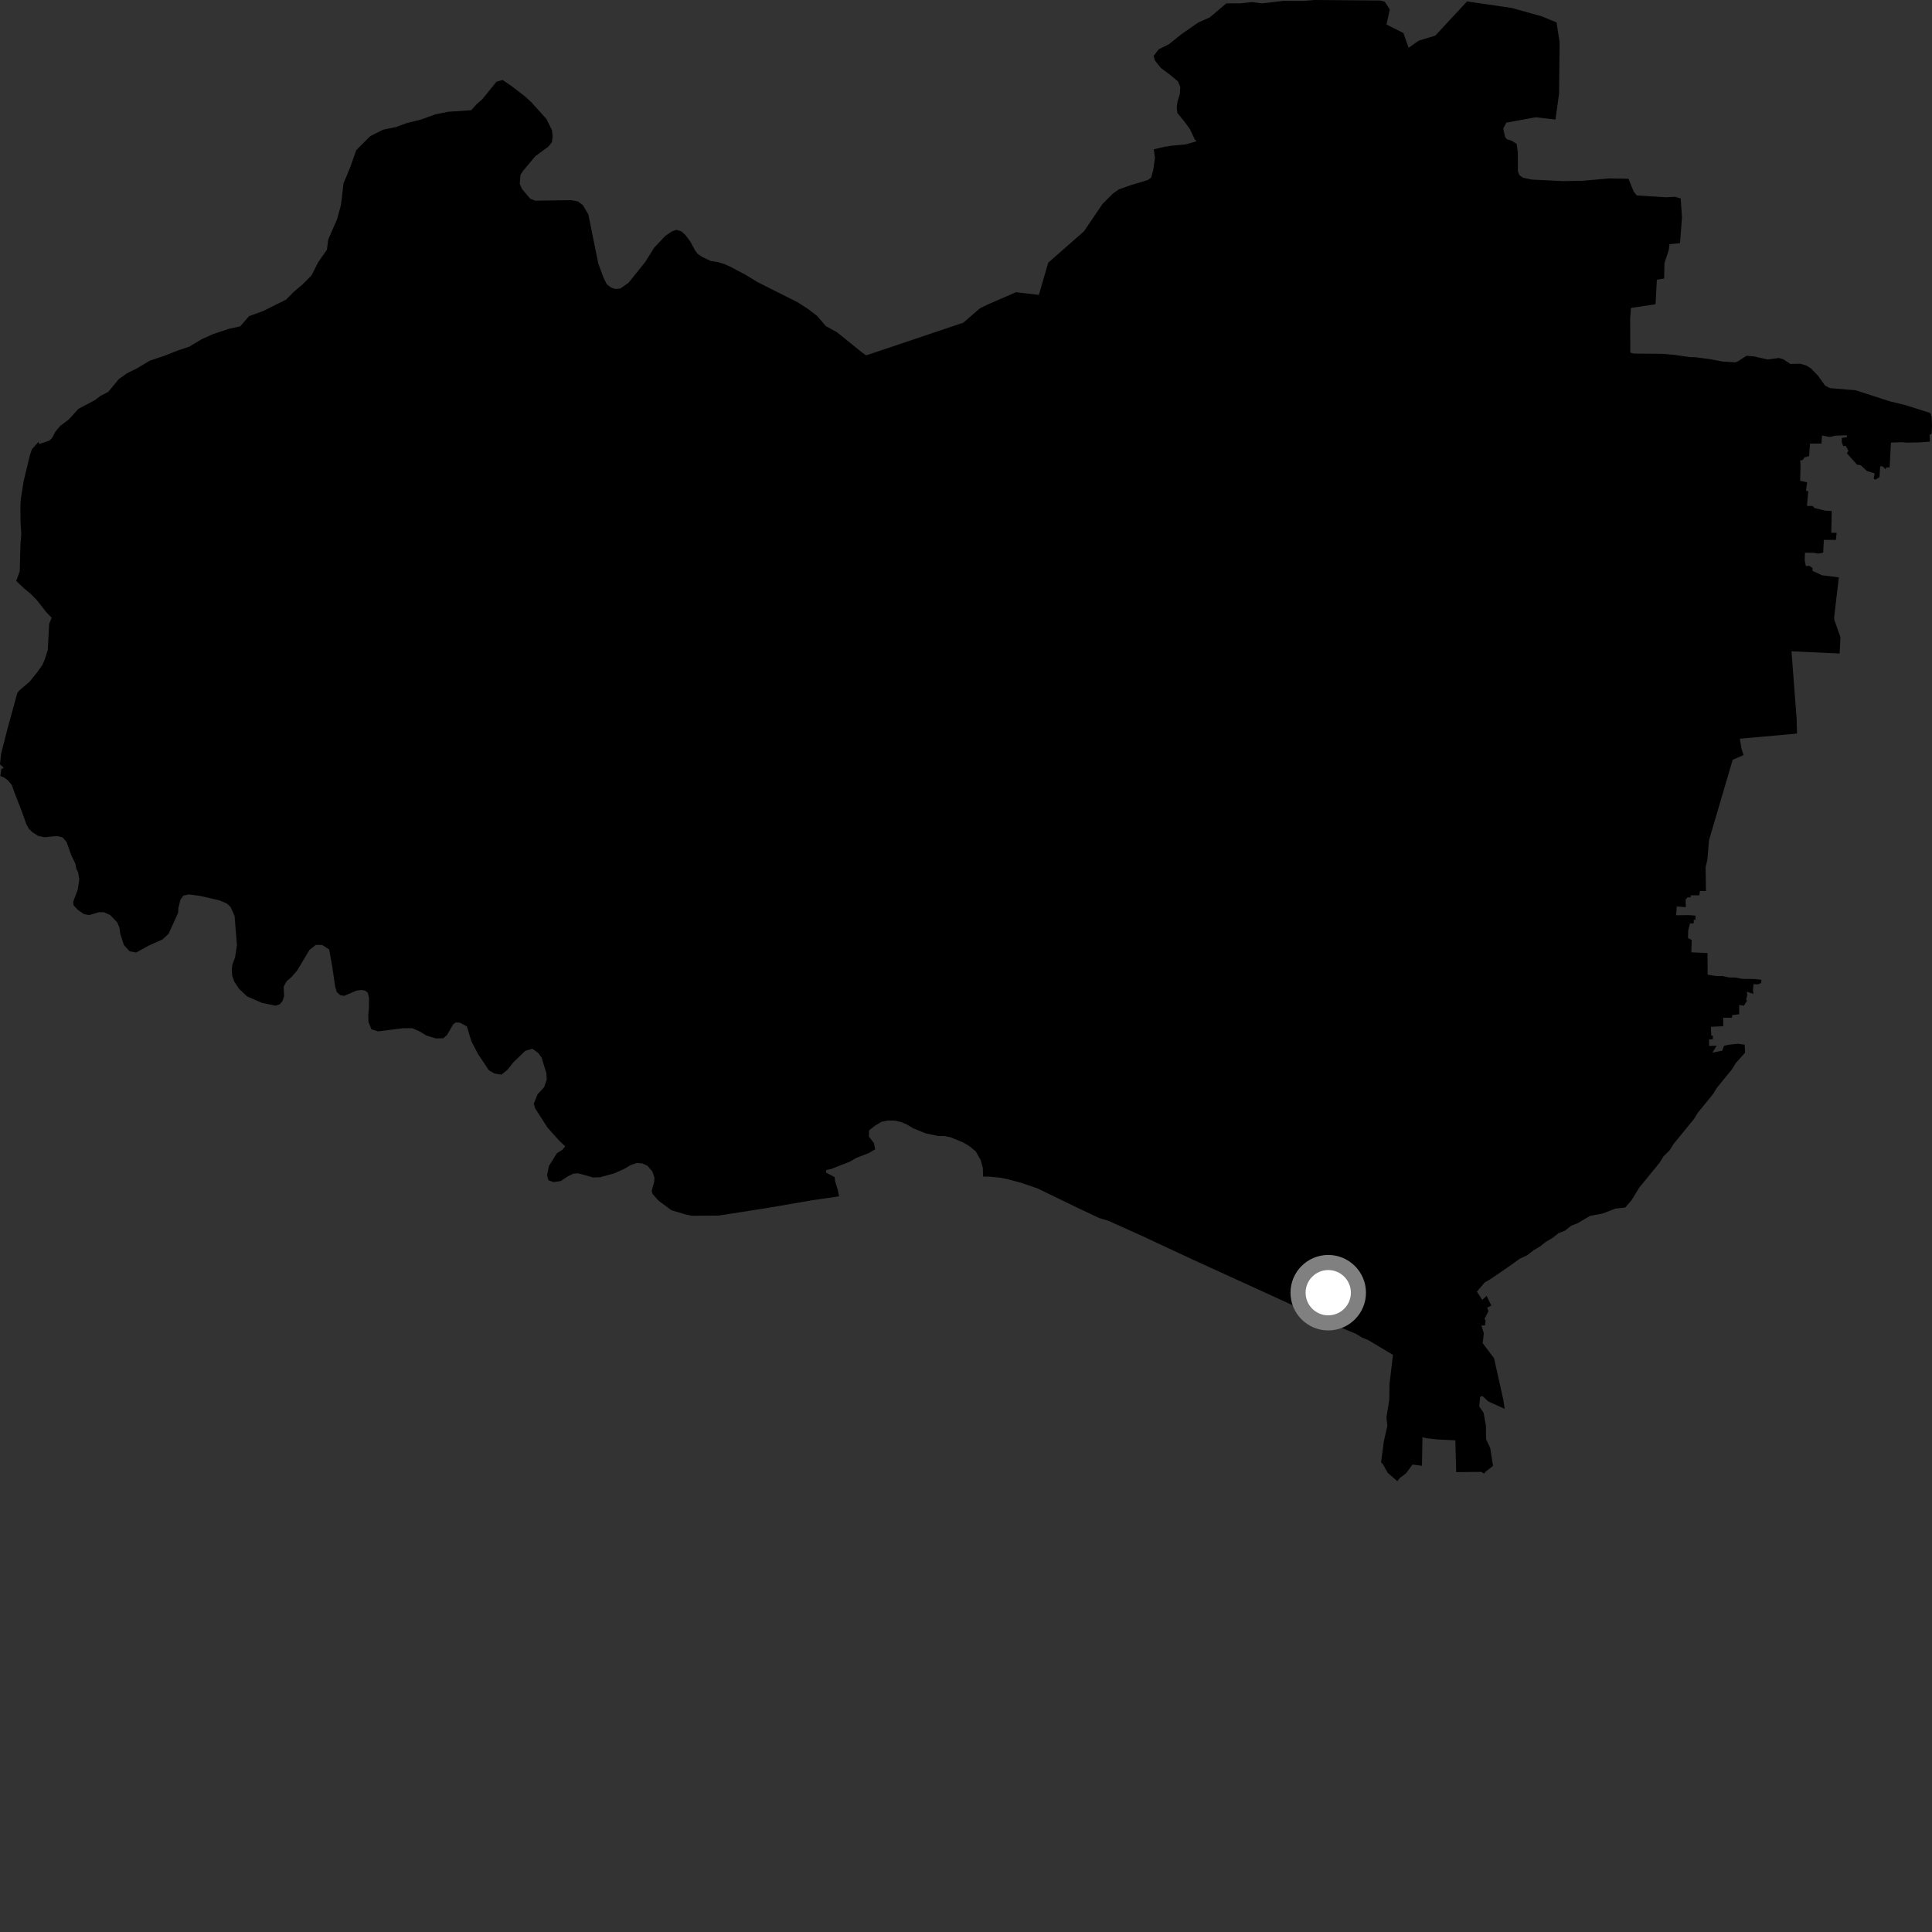 <?xml version="1.0" encoding="utf-8" ?>
<svg baseProfile="full" height="1024" version="1.1" width="1024" xmlns="http://www.w3.org/2000/svg" xmlns:ev="http://www.w3.org/2001/xml-events" xmlns:xlink="http://www.w3.org/1999/xlink"><rect width="100%" height="100%" fill="#333333" stroke="none"/><defs /><polygon fill="black" points="20.445,234.17 17.009,237.998 15.945,240.861 12.539,254.979 11.047,264.429 10.828,267.641 10.861,276.263 11.28,282.866 10.856,288.258 10.468,302.79 8.585,307.913 12.873,311.949 16.156,314.641 19.443,317.99 24.715,324.677 27.384,327.407 26.052,330.653 25.326,344.508 23.743,349.524 22.519,352.362 19.93,356.053 15.645,361.37 10.347,365.847 9.182,367.273 4.086,385.803 0.547,399.668 0.0,405.155 2.03,406.895 0.69,407.699 0.15,411.286 2.223,412.132 4.246,413.668 6.308,416.154 7.358,419.268 11.316,429.426 14.081,437.109 15.359,439.333 17.206,441.111 20.287,443.092 23.672,443.762 28.7,443.227 31.184,443.262 33.24,443.919 35.254,446.215 37.794,453.323 39.99,457.851 40.386,460.275 41.391,462.369 42.023,466.061 41.211,471.536 38.781,477.973 39.04,479.899 41.166,482.159 44.56,484.554 47.253,485.007 52.551,483.47 55.108,483.505 58.42,485.02 62.143,488.87 63.243,491.46 63.746,494.948 65.687,500.95 68.741,504.219 72.17,504.862 78.973,501.124 86.239,497.847 89.326,494.984 94.377,483.858 94.554,481.285 95.596,476.926 97.172,474.688 100.106,474.083 105.812,474.806 116.006,477.134 120.055,478.767 122.186,480.675 124.321,485.437 125.586,500.803 124.618,507.331 123.162,511.275 122.827,514.194 123.082,517.173 124.166,520.281 126.67,524.058 130.933,528.092 138.834,531.534 146.088,533.045 148.306,532.261 149.751,530.529 150.573,528.036 150.346,522.895 152.011,519.998 154.483,517.872 157.529,514.356 164.059,503.419 167.417,500.81 170.73,500.831 174.473,503.276 176.033,511.935 177.655,522.931 178.497,525.803 180.246,527.405 182.397,527.84 188.973,525.014 191.585,524.698 193.544,525.022 194.999,526.265 195.609,529.013 195.538,534.383 195.194,537.826 195.287,541.62 196.861,545.552 200.386,546.652 213.635,544.958 218.495,544.96 222.462,546.708 226.023,548.852 230.923,550.371 234.904,550.305 236.89,548.641 240.281,542.79 241.652,541.926 243.667,542.009 247.435,543.981 249.837,551.89 253.291,558.533 259.091,567.247 262.035,568.967 265.751,569.596 269.081,566.897 272.077,563.049 278.406,556.976 282.165,555.83 285.337,558.157 287.034,560.512 289.578,568.711 289.789,572.209 288.407,576.219 284.909,580.038 282.922,585.037 283.627,587.435 290.235,597.722 296.449,604.627 299.613,607.582 297.972,609.486 295.188,611.211 290.914,618.042 289.961,622.932 290.715,625.572 293.311,626.535 297.165,625.994 300.892,623.53 303.96,622.045 306.521,621.898 314.328,624.086 318.025,623.954 325.489,621.935 330.986,619.477 334.296,617.5 337.583,616.403 340.536,616.662 343.132,617.857 345.803,620.979 346.846,624.142 346.77,626.244 345.427,631.137 345.846,632.776 349.147,636.487 355.887,641.459 363.402,643.69 366.738,644.383 380.84,644.287 406.462,640.288 430.213,636.201 444.739,634.095 444.005,630.479 442.677,626.301 442.358,623.894 437.763,621.481 438.004,620.1 440.384,619.643 450.449,615.706 453.8,613.728 460.491,611.132 463.852,609.162 463.207,605.833 460.568,602.471 460.609,599.133 463.965,596.503 467.316,594.518 470.668,593.901 473.992,593.924 477.32,594.617 480.648,595.97 483.97,598.004 490.598,600.709 497.272,602.109 500.596,602.119 503.922,602.812 510.58,605.555 513.892,607.565 517.184,610.268 519.828,614.948 520.916,618.969 521.064,623.618 524.41,623.644 530.143,624.199 534.4,625.067 541.396,626.974 549.886,629.871 570.944,640.075 582.616,645.586 587.448,647.041 604.723,654.794 632.487,667.749 682.31,690.485 708.676,702.805 718.609,706.916 721.922,708.932 725.234,710.296 738.297,718.113 736.467,733.587 736.354,741.672 734.845,751.333 735.319,755.718 733.444,764.081 731.979,775.097 732.971,776.028 735.49,780.598 740.61,785.064 741.878,783.406 745.179,780.96 748.643,776.259 753.681,776.888 753.921,761.812 756.341,762.349 761.905,762.93 771.368,763.404 771.806,780.256 785.238,780.121 786.549,781.056 787.494,779.943 791.343,776.968 789.84,767.465 787.66,762.814 787.564,755.756 786.37,748.898 784.023,745.407 784.51,740.329 785.691,739.879 788.781,742.779 797.522,746.733 796.826,742.083 791.879,719.903 785.848,711.892 786.467,706.729 785.172,702.574 787.099,702.463 787.401,700.063 786.858,698.986 788.88,694.948 788.264,693.057 790.447,692.004 787.915,686.836 785.641,688.964 782.772,684.597 786.836,679.812 790.606,677.55 799.938,671.142 805.538,667.119 809.375,665.353 812.728,662.733 816.065,660.767 819.398,658.164 822.757,656.207 826.1,653.58 829.439,652.29 832.785,649.645 836.134,648.346 842.796,644.428 849.471,643.197 856.128,640.6 861.446,639.987 864.823,636.034 868.875,629.41 879.636,616.237 881.665,612.92 885.008,609.609 887.047,606.316 897.816,593.122 899.837,589.82 907.92,579.926 909.939,576.609 918.023,566.713 920.042,563.399 924.937,557.93 924.705,553.681 921.039,553.217 916.042,553.746 913.754,554.317 912.839,556.882 907.591,557.912 909.859,554.285 905.868,554.352 905.823,550.904 907.777,550.872 907.88,548.885 906.99,548.885 906.813,544.232 913.354,543.903 913.319,539.459 917.933,539.413 918.141,538.041 921.798,537.575 921.83,532.639 924.288,533.063 926.098,530.195 925.403,530.094 926.063,527.597 925.9,525.616 929.335,526.814 929.093,524.565 929.432,521.578 931.69,521.749 933.487,520.978 933.597,519.283 929.776,518.889 923.129,518.802 919.803,518.115 916.47,518.08 913.162,517.364 909.84,517.343 905.083,516.626 905.01,505.154 896.433,504.742 896.647,498.206 894.674,497.179 894.777,493.123 895.749,489.403 897.689,489.417 897.722,487.501 898.631,487.528 898.675,485.291 895.079,485.031 888.421,485.119 888.717,480.41 893.529,480.839 893.419,476.671 894.494,475.606 896.079,475.655 896.13,474.541 900.713,474.519 900.981,472.245 904.181,472.294 904.02,459.538 904.94,455.764 905.816,445.31 918.362,402.68 924.154,400.223 923.063,396.962 922.139,391.546 952.455,388.803 952.269,381.205 949.527,345.211 975.036,346.387 975.464,337.683 972.136,328.304 972.229,326.296 974.627,306.027 965.676,304.899 960.674,302.573 960.657,301.066 958.964,299.857 957.154,300.056 956.521,296.959 956.664,292.944 961.355,292.987 963.568,293.426 966.332,292.959 966.668,286.171 973.055,286.134 973.451,282.414 970.62,282.408 970.843,270.809 967.492,270.665 961.714,269.278 960.898,268.234 957.743,268.131 958.405,260.358 957.243,260.134 957.811,255.645 954.12,254.808 954.311,246.497 954.14,244.071 955.574,243.747 956.365,242.445 958.897,241.72 959.333,235.13 965.421,235.082 965.701,230.844 969.882,231.616 972.667,230.922 978.901,230.713 978.92,231.701 976.2,232.106 976.206,234.427 976.952,236.464 978.23,236.273 979.714,238.949 978.864,240.202 984.266,246.289 986.346,246.646 989.453,249.598 993.618,250.941 993.069,253.658 994.044,254.24 996.183,252.843 996.537,247.144 997.927,247.199 999.401,248.765 999.699,247.751 1001.536,247.752 1002.235,234.584 1007.915,234.376 1010.589,234.601 1016.844,234.5 1022.906,234.066 1022.728,230.42 1023.774,230.015 1024.0,225.9 1023.806,220.855 1023.091,218.896 1009.904,214.712 1001.774,212.756 983.428,206.826 969.895,205.715 967.305,204.332 963.498,199.037 959.831,195.259 957.323,193.697 954.135,192.785 948.894,192.895 945.213,190.45 942.85,189.735 936.959,190.534 929.643,188.906 925.653,188.59 921.054,191.567 919.691,192.045 912.943,191.614 905.89,190.3 898.637,189.344 895.595,189.273 887.855,188.132 880.62,187.511 865.931,187.409 864.09,186.865 864.018,168.94 864.447,163.22 877.47,161.243 878.171,148.237 882.049,147.629 882.176,139.515 884.487,132.468 884.857,129.44 890.44,128.863 891.493,115.344 890.805,105.178 887.599,104.297 883.216,104.557 867.541,103.597 865.89,101.557 863.125,94.738 853.008,94.558 838.823,95.822 828.19,95.988 811.861,95.175 807.328,94.232 805.324,92.844 804.507,90.821 804.486,80.844 803.882,76.266 801.388,74.687 798.693,73.802 797.716,72.618 796.763,68.186 798.351,65.028 813.88,62.159 824.434,63.348 826.33,49.718 826.63,22.419 824.999,11.893 817.114,8.639 801.312,4.227 777.576,0.758 760.726,18.865 751.938,21.565 746.567,25.321 743.847,17.51 734.886,13.012 736.599,4.974 733.951,0.901 731.723,0.283 696.817,0.0 691.208,0.461 680.398,0.448 668.932,1.787 663.497,1.105 657.427,1.772 650.007,1.78 641.213,9.215 635.138,11.916 626.339,18.021 619.58,23.427 614.167,26.13 611.432,29.64 612.147,32.06 615.235,35.969 620.306,39.768 624.33,43.136 625.57,46.2 625.3,49.928 624.089,53.927 623.706,56.963 624.01,59.875 627.684,64.345 630.649,68.402 633.15,73.69 634.146,74.884 628.472,76.534 620.701,77.26 616.967,77.859 611.543,79.134 612.151,83.712 611.205,90.292 610.14,94.128 608.256,95.463 599.094,98.215 593.013,100.393 589.81,102.644 584.385,108.059 574.53,122.602 555.573,139.239 550.628,156.302 538.512,154.885 523.49,161.393 519.39,163.419 510.565,171.036 459.774,188.126 458.883,188.257 456.736,186.679 443.539,176.031 437.725,172.862 433.204,167.55 428.459,163.884 422.674,160.167 401.451,149.487 395.096,145.605 386.94,141.293 383.911,139.937 380.311,138.856 376.63,138.293 372.214,136.196 369.846,134.63 368.479,132.834 365.803,127.931 363.214,124.48 361.194,122.69 358.569,121.819 356.282,122.542 352.657,124.997 346.767,131.224 342.074,138.723 333.179,149.828 328.788,152.939 326.181,153.165 323.941,152.461 321.645,150.72 319.855,147.132 317.089,139.64 311.831,113.636 308.941,108.738 306.222,106.727 302.543,106.084 283.697,106.381 281.025,105.326 276.641,100.125 275.473,97.405 275.913,92.551 277.298,90.483 283.699,82.816 290.554,77.8 292.496,75.39 292.892,72.448 292.578,69.055 289.612,63.062 281.773,54.354 278.304,51.117 271.217,45.672 266.379,42.388 263.141,43.333 255.554,52.683 252.819,55.024 249.73,58.416 237.55,59.235 230.782,60.602 223.332,63.311 215.23,65.342 209.801,67.369 203.043,68.739 196.28,72.114 188.838,79.562 185.464,89.058 182.077,97.164 180.716,108.678 178.675,116.13 173.955,126.97 173.279,132.373 168.531,139.137 165.151,145.913 160.44,150.657 155.686,154.707 151.657,158.779 139.48,164.855 132.038,167.552 127.327,172.962 121.241,174.315 113.134,177.004 107.059,179.705 100.313,183.744 94.247,185.77 87.479,188.461 79.413,191.157 72.644,195.196 67.234,197.899 62.91,200.992 57.402,207.681 53.316,209.798 50.239,212.109 41.585,216.678 36.448,222.34 31.853,225.783 29.274,228.938 27.531,232.279 26,233.605 20.743,235.369 20.445,234.17" /><circle cx="703.992" cy="685.155" fill="rgb(100%,100%,100%)" r="16" stroke="grey" stroke-width="8" /></svg>